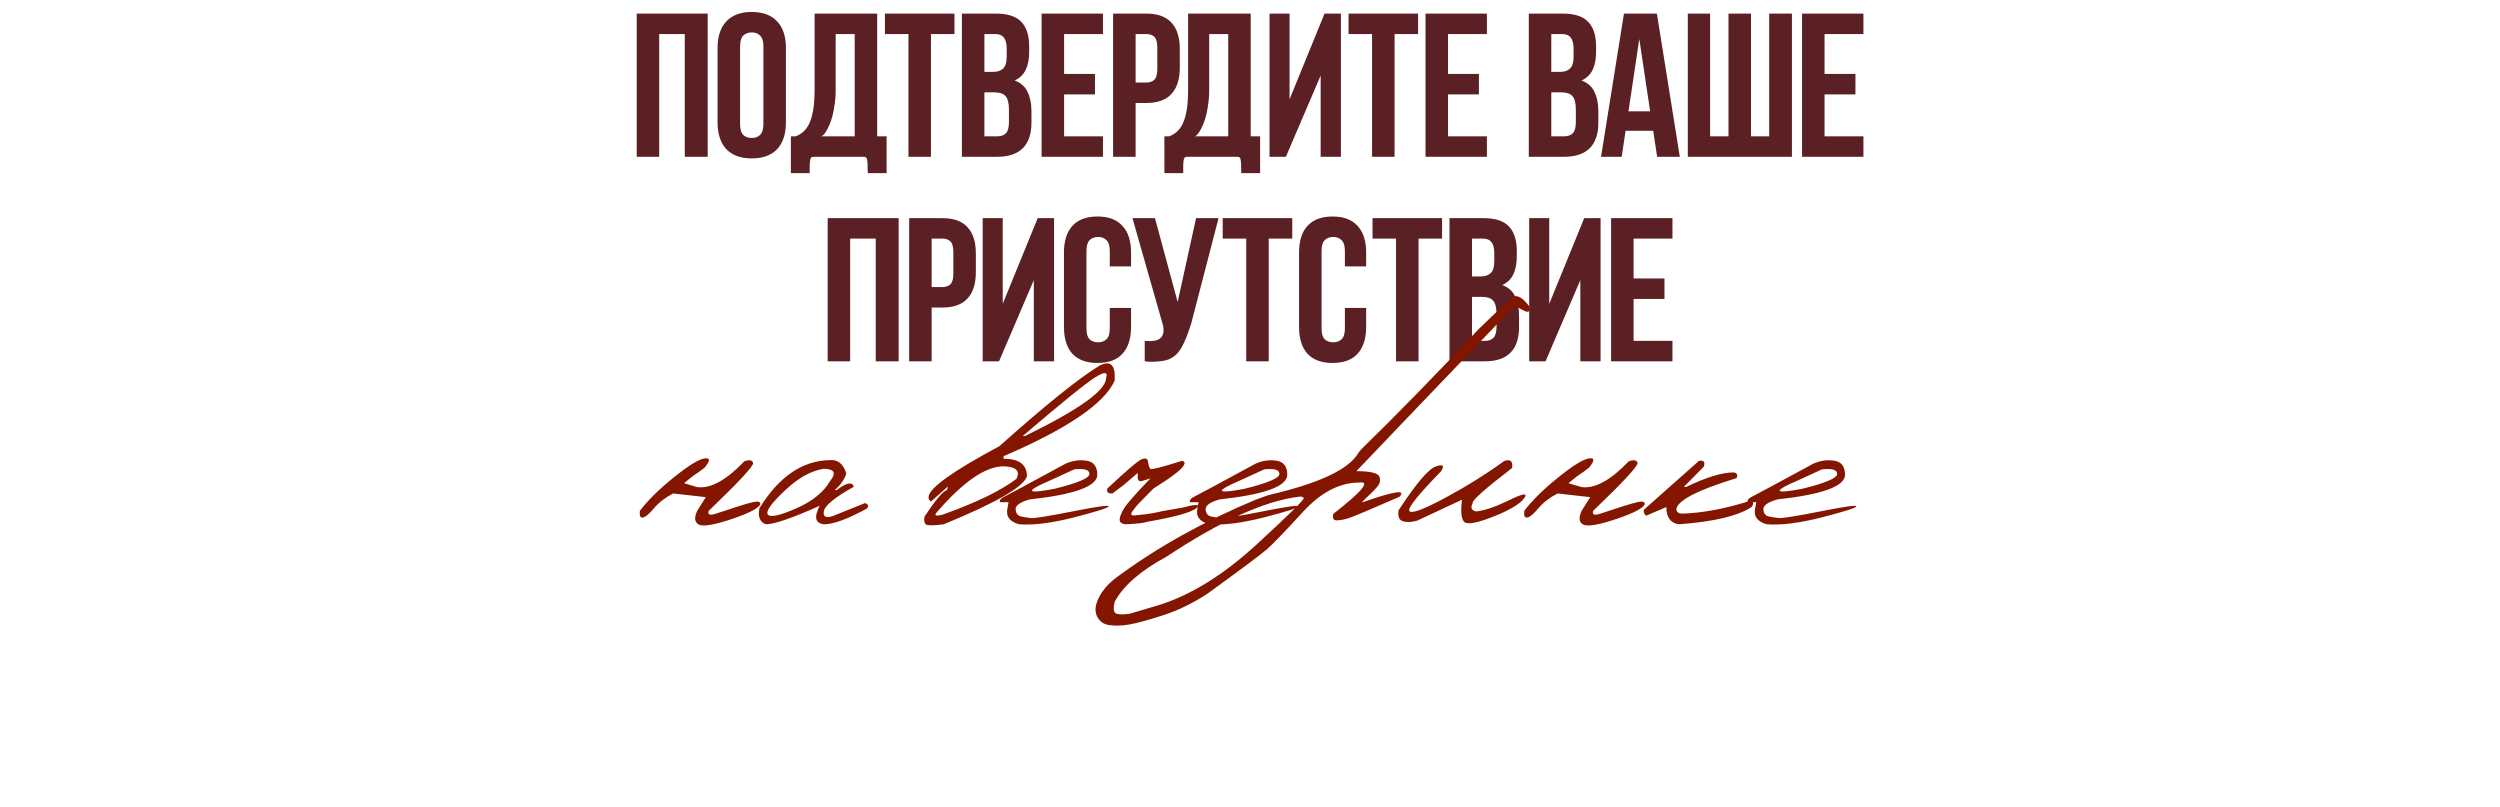 <?xml version="1.0" encoding="UTF-8"?> <svg xmlns="http://www.w3.org/2000/svg" width="440" height="142" viewBox="0 0 440 142" fill="none"><path d="M116.02 27.592H112.06V2.392L124.552 2.392V27.592H120.52V5.992H116.02V27.592ZM130.256 21.796C130.256 22.708 130.436 23.356 130.796 23.74C131.18 24.1 131.684 24.28 132.308 24.28C132.932 24.28 133.424 24.1 133.784 23.74C134.168 23.356 134.36 22.708 134.36 21.796V8.188C134.36 7.276 134.168 6.64 133.784 6.28C133.424 5.896 132.932 5.704 132.308 5.704C131.684 5.704 131.18 5.896 130.796 6.28C130.436 6.64 130.256 7.276 130.256 8.188V21.796ZM126.296 8.44C126.296 6.4 126.812 4.84 127.844 3.76C128.876 2.656 130.364 2.104 132.308 2.104C134.252 2.104 135.74 2.656 136.772 3.76C137.804 4.84 138.32 6.4 138.32 8.44V21.544C138.32 23.584 137.804 25.156 136.772 26.26C135.74 27.34 134.252 27.88 132.308 27.88C130.364 27.88 128.876 27.34 127.844 26.26C126.812 25.156 126.296 23.584 126.296 21.544V8.44ZM143.225 27.592C143.033 27.592 142.889 27.628 142.793 27.7C142.697 27.796 142.625 27.952 142.577 28.168C142.553 28.384 142.529 28.672 142.505 29.032C142.505 29.416 142.505 29.896 142.505 30.472H139.193V23.992H140.021C141.197 23.584 142.049 22.72 142.577 21.4C143.105 20.08 143.369 18.22 143.369 15.82V2.392L154.385 2.392V23.992H156.041V30.472H152.729C152.729 29.896 152.717 29.416 152.693 29.032C152.693 28.672 152.669 28.384 152.621 28.168C152.597 27.952 152.525 27.796 152.405 27.7C152.309 27.628 152.177 27.592 152.009 27.592H143.225ZM147.077 15.892C147.077 16.804 147.005 17.704 146.861 18.592C146.741 19.48 146.561 20.296 146.321 21.04C146.081 21.784 145.805 22.42 145.493 22.948C145.205 23.476 144.905 23.824 144.593 23.992H150.425V5.992H147.077V15.892ZM155.748 2.392H167.988V5.992H163.848V27.592H159.888V5.992H155.748V2.392ZM175.271 2.392C177.335 2.392 178.823 2.872 179.735 3.832C180.671 4.792 181.139 6.244 181.139 8.188V9.088C181.139 10.384 180.935 11.452 180.527 12.292C180.119 13.132 179.471 13.756 178.583 14.164C179.663 14.572 180.419 15.244 180.851 16.18C181.307 17.092 181.535 18.22 181.535 19.564V21.616C181.535 23.56 181.031 25.048 180.023 26.08C179.015 27.088 177.515 27.592 175.523 27.592H169.295V2.392L175.271 2.392ZM173.255 16.252V23.992H175.523C176.195 23.992 176.699 23.812 177.035 23.452C177.395 23.092 177.575 22.444 177.575 21.508V19.312C177.575 18.136 177.371 17.332 176.963 16.9C176.579 16.468 175.931 16.252 175.019 16.252H173.255ZM173.255 5.992V12.652H174.803C175.547 12.652 176.123 12.46 176.531 12.076C176.963 11.692 177.179 10.996 177.179 9.988V8.584C177.179 7.672 177.011 7.012 176.675 6.604C176.363 6.196 175.859 5.992 175.163 5.992H173.255ZM187.282 13.012H192.718V16.612H187.282V23.992H194.122V27.592H183.322V2.392H194.122V5.992H187.282V13.012ZM201.74 2.392C203.732 2.392 205.208 2.92 206.168 3.976C207.152 5.032 207.644 6.58 207.644 8.62V11.896C207.644 13.936 207.152 15.484 206.168 16.54C205.208 17.596 203.732 18.124 201.74 18.124H199.868V27.592H195.908V2.392H201.74ZM199.868 5.992V14.524H201.74C202.364 14.524 202.844 14.356 203.18 14.02C203.516 13.684 203.684 13.06 203.684 12.148V8.368C203.684 7.456 203.516 6.832 203.18 6.496C202.844 6.16 202.364 5.992 201.74 5.992H199.868ZM208.967 27.592C208.775 27.592 208.631 27.628 208.535 27.7C208.439 27.796 208.367 27.952 208.319 28.168C208.295 28.384 208.271 28.672 208.247 29.032C208.247 29.416 208.247 29.896 208.247 30.472H204.935V23.992H205.763C206.939 23.584 207.791 22.72 208.319 21.4C208.847 20.08 209.111 18.22 209.111 15.82V2.392L220.127 2.392V23.992H221.783V30.472H218.471C218.471 29.896 218.459 29.416 218.435 29.032C218.435 28.672 218.411 28.384 218.363 28.168C218.339 27.952 218.267 27.796 218.147 27.7C218.051 27.628 217.919 27.592 217.751 27.592H208.967ZM212.819 15.892C212.819 16.804 212.747 17.704 212.603 18.592C212.483 19.48 212.303 20.296 212.063 21.04C211.823 21.784 211.547 22.42 211.235 22.948C210.947 23.476 210.647 23.824 210.335 23.992H216.167V5.992H212.819V15.892ZM226.315 27.592L223.435 27.592V2.392H226.963V17.476L233.119 2.392H235.999V27.592H232.435V13.3L226.315 27.592ZM237.345 2.392L249.585 2.392V5.992H245.445V27.592H241.485V5.992L237.345 5.992V2.392ZM254.852 13.012L260.288 13.012V16.612H254.852V23.992H261.692V27.592H250.892V2.392H261.692V5.992H254.852V13.012ZM275.044 2.392C277.108 2.392 278.596 2.872 279.508 3.832C280.444 4.792 280.912 6.244 280.912 8.188V9.088C280.912 10.384 280.708 11.452 280.3 12.292C279.892 13.132 279.244 13.756 278.356 14.164C279.436 14.572 280.192 15.244 280.624 16.18C281.08 17.092 281.308 18.22 281.308 19.564V21.616C281.308 23.56 280.804 25.048 279.796 26.08C278.788 27.088 277.288 27.592 275.296 27.592H269.068V2.392H275.044ZM273.028 16.252V23.992H275.296C275.968 23.992 276.472 23.812 276.808 23.452C277.168 23.092 277.348 22.444 277.348 21.508V19.312C277.348 18.136 277.144 17.332 276.736 16.9C276.352 16.468 275.704 16.252 274.792 16.252H273.028ZM273.028 5.992V12.652H274.576C275.32 12.652 275.896 12.46 276.304 12.076C276.736 11.692 276.952 10.996 276.952 9.988V8.584C276.952 7.672 276.784 7.012 276.448 6.604C276.136 6.196 275.632 5.992 274.936 5.992H273.028ZM295.645 27.592H291.649L290.965 23.02H286.105L285.421 27.592H281.785L285.817 2.392H291.613L295.645 27.592ZM286.609 19.6H290.425L288.517 6.856L286.609 19.6ZM308.176 23.992H311.38V2.392H315.376V27.592H297.052V2.392L300.976 2.392V23.992H304.216V2.392H308.176V23.992ZM321.122 13.012H326.558V16.612H321.122V23.992H327.962V27.592H317.162V2.392H327.962V5.992H321.122V13.012ZM149.63 63.592H145.67V38.392H158.162V63.592H154.13V41.992H149.63V63.592ZM165.845 38.392C167.837 38.392 169.313 38.92 170.273 39.976C171.257 41.032 171.749 42.58 171.749 44.62V47.896C171.749 49.936 171.257 51.484 170.273 52.54C169.313 53.596 167.837 54.124 165.845 54.124H163.973V63.592L160.013 63.592V38.392L165.845 38.392ZM163.973 41.992V50.524H165.845C166.469 50.524 166.949 50.356 167.285 50.02C167.621 49.684 167.789 49.06 167.789 48.148V44.368C167.789 43.456 167.621 42.832 167.285 42.496C166.949 42.16 166.469 41.992 165.845 41.992H163.973ZM175.831 63.592H172.951V38.392H176.479V53.476L182.635 38.392H185.515V63.592H181.951V49.3L175.831 63.592ZM199.065 54.196V57.544C199.065 59.584 198.561 61.156 197.553 62.26C196.569 63.34 195.105 63.88 193.161 63.88C191.217 63.88 189.741 63.34 188.733 62.26C187.749 61.156 187.257 59.584 187.257 57.544V44.44C187.257 42.4 187.749 40.84 188.733 39.76C189.741 38.656 191.217 38.104 193.161 38.104C195.105 38.104 196.569 38.656 197.553 39.76C198.561 40.84 199.065 42.4 199.065 44.44V46.888H195.321V44.188C195.321 43.276 195.129 42.64 194.745 42.28C194.385 41.896 193.893 41.704 193.269 41.704C192.645 41.704 192.141 41.896 191.757 42.28C191.397 42.64 191.217 43.276 191.217 44.188V57.796C191.217 58.708 191.397 59.344 191.757 59.704C192.141 60.064 192.645 60.244 193.269 60.244C193.893 60.244 194.385 60.064 194.745 59.704C195.129 59.344 195.321 58.708 195.321 57.796V54.196H199.065ZM201.471 59.992C201.687 60.016 201.855 60.028 201.975 60.028C202.095 60.028 202.263 60.028 202.479 60.028C202.791 60.028 203.103 59.992 203.415 59.92C203.727 59.848 203.991 59.716 204.207 59.524C204.447 59.332 204.615 59.068 204.711 58.732C204.807 58.372 204.807 57.904 204.711 57.328L199.311 38.392H203.271L207.267 53.152L210.507 38.392H214.467L209.643 56.968C209.211 58.336 208.791 59.452 208.383 60.316C207.999 61.18 207.555 61.864 207.051 62.368C206.547 62.848 205.971 63.184 205.323 63.376C204.675 63.544 203.907 63.64 203.019 63.664C202.659 63.664 202.395 63.664 202.227 63.664C202.059 63.664 201.807 63.64 201.471 63.592V59.992ZM215.197 38.392H227.437V41.992H223.297V63.592H219.337V41.992H215.197V38.392ZM240.444 54.196V57.544C240.444 59.584 239.94 61.156 238.932 62.26C237.948 63.34 236.484 63.88 234.54 63.88C232.596 63.88 231.12 63.34 230.112 62.26C229.128 61.156 228.636 59.584 228.636 57.544V44.44C228.636 42.4 229.128 40.84 230.112 39.76C231.12 38.656 232.596 38.104 234.54 38.104C236.484 38.104 237.948 38.656 238.932 39.76C239.94 40.84 240.444 42.4 240.444 44.44V46.888H236.7V44.188C236.7 43.276 236.508 42.64 236.124 42.28C235.764 41.896 235.272 41.704 234.648 41.704C234.024 41.704 233.52 41.896 233.136 42.28C232.776 42.64 232.596 43.276 232.596 44.188V57.796C232.596 58.708 232.776 59.344 233.136 59.704C233.52 60.064 234.024 60.244 234.648 60.244C235.272 60.244 235.764 60.064 236.124 59.704C236.508 59.344 236.7 58.708 236.7 57.796V54.196H240.444ZM241.564 38.392H253.804V41.992H249.664V63.592H245.704V41.992H241.564V38.392ZM261.087 38.392C263.151 38.392 264.639 38.872 265.551 39.832C266.487 40.792 266.955 42.244 266.955 44.188V45.088C266.955 46.384 266.751 47.452 266.343 48.292C265.935 49.132 265.287 49.756 264.399 50.164C265.479 50.572 266.235 51.244 266.667 52.18C267.123 53.092 267.351 54.22 267.351 55.564V57.616C267.351 59.56 266.847 61.048 265.839 62.08C264.831 63.088 263.331 63.592 261.339 63.592H255.111V38.392H261.087ZM259.071 52.252V59.992H261.339C262.011 59.992 262.515 59.812 262.851 59.452C263.211 59.092 263.391 58.444 263.391 57.508V55.312C263.391 54.136 263.187 53.332 262.779 52.9C262.395 52.468 261.747 52.252 260.835 52.252H259.071ZM259.071 41.992V48.652H260.619C261.363 48.652 261.939 48.46 262.347 48.076C262.779 47.692 262.995 46.996 262.995 45.988V44.584C262.995 43.672 262.827 43.012 262.491 42.604C262.179 42.196 261.675 41.992 260.979 41.992H259.071ZM272.018 63.592H269.138V38.392H272.666V53.476L278.822 38.392H281.702V63.592H278.138V49.3L272.018 63.592ZM287.512 49.012H292.948V52.612H287.512V59.992H294.352V63.592H283.552V38.392H294.352V41.992H287.512V49.012Z" fill="#5A2024"></path><path d="M130.986 81.203C131.849 80.875 132.37 80.957 132.549 81.448C132.727 81.924 130.123 84.744 124.737 89.907C124.528 90.532 124.863 90.726 125.741 90.488C129.461 89.238 131.738 88.531 132.571 88.367C133.404 88.189 133.821 88.3 133.821 88.702C133.613 89.401 131.953 90.279 128.844 91.336C125.734 92.377 123.792 92.712 123.018 92.34C122.244 91.953 122.14 91.142 122.706 89.907L124.223 87.497L118.465 86.85C117.066 87.579 115.943 88.449 115.094 89.461C114.246 90.473 113.591 91.016 113.13 91.09C112.684 91.165 112.513 90.77 112.617 89.907C113.956 88.122 115.913 86.187 118.487 84.104C121.076 82.006 122.899 80.868 123.955 80.689C125.027 80.511 125.042 81.054 124 82.319C123.42 82.78 122.743 83.263 121.969 83.769L120.384 85.042L122.706 85.734C125.057 86.031 127.817 84.521 130.986 81.203ZM146.052 80.979C147.466 80.846 148.433 81.641 148.954 83.368C148.567 84.469 147.89 85.421 146.923 86.225H147.302C148.999 84.93 149.988 84.744 150.271 85.667C146.953 87.527 145.197 88.955 145.003 89.952C144.81 90.934 145.338 91.224 146.588 90.823L152.235 88.546C152.786 88.71 152.912 89.022 152.614 89.483C149.222 91.343 146.692 92.273 145.026 92.273C143.478 92.095 143.225 91.009 144.267 89.015C139.431 91.187 136.269 92.273 134.781 92.273C133.754 91.901 133.375 90.971 133.642 89.483C137.065 83.903 141.201 81.069 146.052 80.979ZM138.106 86.359C135.726 88.605 134.736 90.004 135.138 90.555C135.54 91.105 137.184 90.756 140.071 89.506C142.972 88.241 144.996 86.604 146.142 84.595C147.213 83.271 146.856 82.572 145.07 82.497C142.808 82.81 140.487 84.097 138.106 86.359ZM193.55 64.329C195.112 63.54 195.99 63.986 196.183 65.668V66.985C194.368 71.032 187.851 75.466 176.631 80.287V80.734C179.369 80.734 180.738 81.768 180.738 83.836C180.128 85.711 175.247 88.524 166.096 92.273C164.266 92.511 163.217 92.519 162.949 92.296C162.681 92.073 162.599 91.619 162.703 90.934C164.652 87.988 165.977 86.425 166.676 86.247L166.832 85.622L163.841 88.278L163.44 87.832V87.385C163.633 85.823 167.785 82.869 175.894 78.524C184.034 71.263 189.919 66.531 193.55 64.329ZM180.001 76.739H180.403C189.911 72.096 194.666 68.696 194.666 66.538C195.052 65.422 194.42 65.378 192.768 66.404C191.132 67.416 186.876 70.861 180.001 76.739ZM164.958 90.064C164.288 90.778 164.667 90.927 166.096 90.51C171.899 88.427 176.162 86.351 178.885 84.283C179.6 82.884 178.848 82.147 176.631 82.073C173.476 82.073 169.585 84.737 164.958 90.064ZM187.545 81.604C188.81 81.054 190.053 80.883 191.273 81.091C192.493 81.284 193.111 82.103 193.126 83.546C193.126 85.585 189.153 87.036 181.207 87.899C179.54 88.375 178.722 88.955 178.751 89.64C178.796 90.324 179.101 90.741 179.666 90.889C180.247 91.023 180.857 91.12 181.497 91.18C182.151 91.224 184.599 90.83 188.84 89.997C193.081 89.148 195.172 88.858 195.112 89.126C195.067 89.379 193.059 90.019 189.086 91.046C185.127 92.058 181.884 92.467 179.354 92.273C177.658 91.797 176.981 90.837 177.323 89.394L177.501 88.39H176.006C175.887 88.032 176.14 87.705 176.765 87.408C177.405 87.095 180.998 85.161 187.545 81.604ZM184.934 84.506C180.306 86.485 180.53 86.991 185.604 86.024C189.696 85.012 191.742 84.141 191.742 83.412C191.742 82.683 190.849 82.415 189.063 82.609L184.934 84.506ZM200.982 80.801C201.577 80.593 201.927 80.704 202.031 81.136C202.135 81.924 202.292 82.393 202.5 82.542C202.723 82.676 204.561 82.2 208.013 81.113C208.504 81.173 208.608 81.456 208.325 81.962C207.82 82.75 206.049 84.089 203.013 85.979L200.201 88.836L199.308 89.974C198.936 90.54 199.078 90.785 199.732 90.711C200.402 90.636 201.094 90.562 201.808 90.488C202.537 90.398 203.512 90.213 204.732 89.93L208.08 89.349C210.089 88.814 211.004 88.739 210.825 89.126C210.379 89.974 207.462 90.867 202.076 91.805C201.287 92.058 199.933 92.214 198.014 92.273C197.374 92.184 197.054 91.909 197.054 91.448C197.069 90.986 197.322 90.339 197.813 89.506C198.319 88.672 199.874 86.902 202.478 84.194L201.339 84.551C200.595 84.833 200.231 84.67 200.246 84.06V83.234L197.746 85.376L195.826 86.827C195.067 86.946 194.755 86.664 194.889 85.979C198.356 82.735 200.387 81.009 200.982 80.801ZM220.981 81.604C222.246 81.054 223.488 80.883 224.708 81.091C225.929 81.284 226.546 82.103 226.561 83.546C226.561 85.585 222.588 87.036 214.642 87.899C212.976 88.375 212.157 88.955 212.187 89.64C212.232 90.324 212.537 90.741 213.102 90.889C213.682 91.023 214.292 91.12 214.932 91.18C215.587 91.224 218.035 90.83 222.276 89.997C226.516 89.148 228.607 88.858 228.548 89.126C228.503 89.379 226.494 90.019 222.521 91.046C218.563 92.058 215.319 92.467 212.79 92.273C211.093 91.797 210.416 90.837 210.758 89.394L210.937 88.39H209.442C209.322 88.032 209.575 87.705 210.2 87.408C210.84 87.095 214.434 85.161 220.981 81.604ZM218.37 84.506C213.742 86.485 213.965 86.991 219.039 86.024C223.131 85.012 225.177 84.141 225.177 83.412C225.177 82.683 224.284 82.415 222.499 82.609L218.37 84.506ZM266.045 52.343C266.923 51.792 267.935 52.291 269.081 53.838C269.408 54.627 269.237 54.962 268.568 54.843L266.559 53.838L247.832 73.391L238.726 82.921C241.419 82.921 242.788 83.323 242.832 84.126C242.996 84.632 242.825 85.176 242.319 85.756C241.813 86.336 241.292 86.864 240.757 87.341C240.221 87.817 239.879 88.181 239.73 88.434C245.355 86.44 247.549 86.106 246.314 87.43C241.121 89.692 238.153 90.942 237.409 91.18C236.679 91.418 235.988 91.552 235.333 91.581C234.693 91.611 234.47 91.232 234.663 90.443C239.752 86.47 241.27 84.632 239.217 84.93C235.779 84.93 232.476 86.656 229.306 90.108C226.137 93.561 224.039 95.74 223.012 96.648C221.985 97.541 218.518 100.13 212.611 104.416C209.992 106.156 207.321 107.458 204.598 108.322C201.86 109.199 199.874 109.735 198.639 109.929C197.389 110.137 196.258 110.167 195.246 110.018C194.219 109.884 193.49 109.356 193.059 108.433C192.627 107.511 192.761 106.387 193.46 105.063C194.145 103.738 195.231 102.541 196.719 101.469C203.757 96.276 211.852 91.767 221.003 87.943L223.235 87.14C232.193 85.071 237.483 82.579 239.105 79.662L239.596 79.06C245.593 73.227 252.475 66.181 260.242 57.923L266.045 52.343ZM196.161 107.741C196.354 108.128 197.232 108.225 198.795 108.031L203.839 106.536C209.508 104.78 215.252 101.239 221.07 95.912C226.874 90.585 229.671 87.824 229.463 87.631C229.254 87.422 228.964 87.356 228.592 87.43C222.655 88.129 214.895 91.641 205.312 97.965C200.774 100.42 197.738 103.054 196.206 105.866C195.968 106.729 195.953 107.354 196.161 107.741ZM264.773 81.113C265.844 80.771 266.298 81.188 266.135 82.363C261.343 86.039 259.029 88.1 259.193 88.546C258.762 89.349 258.97 89.841 259.818 90.019C261.395 89.811 263.278 89.171 265.465 88.1C267.667 87.013 268.672 86.753 268.478 87.318C267.957 88.419 266.142 89.595 263.032 90.845C259.937 92.08 258.144 92.4 257.653 91.805C257.162 91.209 257.05 89.922 257.318 87.943L249.395 91.648C248.412 91.916 247.579 91.946 246.895 91.738C246.225 91.514 245.98 90.867 246.158 89.796C249.238 85.094 251.418 82.527 252.698 82.095C253.978 81.649 254.283 81.939 253.613 82.966C249.655 87.013 247.795 89.327 248.033 89.907C248.286 90.488 250.317 89.766 254.126 87.742C257.936 85.704 261.485 83.494 264.773 81.113ZM286.647 81.203C287.51 80.875 288.031 80.957 288.209 81.448C288.388 81.924 285.784 84.744 280.397 89.907C280.189 90.532 280.524 90.726 281.402 90.488C285.122 89.238 287.398 88.531 288.232 88.367C289.065 88.189 289.481 88.3 289.481 88.702C289.273 89.401 287.614 90.279 284.504 91.336C281.394 92.377 279.452 92.712 278.679 92.34C277.905 91.953 277.801 91.142 278.366 89.907L279.884 87.497L274.125 86.85C272.726 87.579 271.603 88.449 270.755 89.461C269.907 90.473 269.252 91.016 268.791 91.09C268.344 91.165 268.173 90.77 268.277 89.907C269.617 88.122 271.573 86.187 274.148 84.104C276.737 82.006 278.559 80.868 279.616 80.689C280.687 80.511 280.702 81.054 279.661 82.319C279.08 82.78 278.403 83.263 277.629 83.769L276.045 85.042L278.366 85.734C280.717 86.031 283.477 84.521 286.647 81.203ZM299.012 81.113C299.845 80.95 300.136 81.284 299.883 82.118L296.356 85.689H296.802C300.284 83.993 303.082 83.144 305.195 83.144C305.745 83.278 305.887 83.613 305.619 84.149C298.566 86.321 295.039 88.181 295.039 89.729C295.143 90.16 295.478 90.384 296.044 90.398C299.57 90.294 303.498 89.565 307.829 88.211C308.617 88.152 308.766 88.494 308.275 89.238C305.864 90.815 301.601 91.827 295.486 92.273C294.012 92.065 293.276 91.053 293.276 89.238L289.749 90.756C289.407 90.562 289.258 90.22 289.303 89.729L299.012 81.113ZM319.145 81.604C320.41 81.054 321.652 80.883 322.872 81.091C324.093 81.284 324.71 82.103 324.725 83.546C324.725 85.585 320.752 87.036 312.806 87.899C311.139 88.375 310.321 88.955 310.351 89.64C310.395 90.324 310.7 90.741 311.266 90.889C311.846 91.023 312.456 91.12 313.096 91.18C313.751 91.224 316.199 90.83 320.439 89.997C324.68 89.148 326.771 88.858 326.711 89.126C326.667 89.379 324.658 90.019 320.685 91.046C316.727 92.058 313.483 92.467 310.953 92.273C309.257 91.797 308.58 90.837 308.922 89.394L309.101 88.39H307.605C307.486 88.032 307.739 87.705 308.364 87.408C309.004 87.095 312.598 85.161 319.145 81.604ZM316.533 84.506C311.906 86.485 312.129 86.991 317.203 86.024C321.295 85.012 323.341 84.141 323.341 83.412C323.341 82.683 322.448 82.415 320.663 82.609L316.533 84.506Z" fill="#841600"></path></svg> 